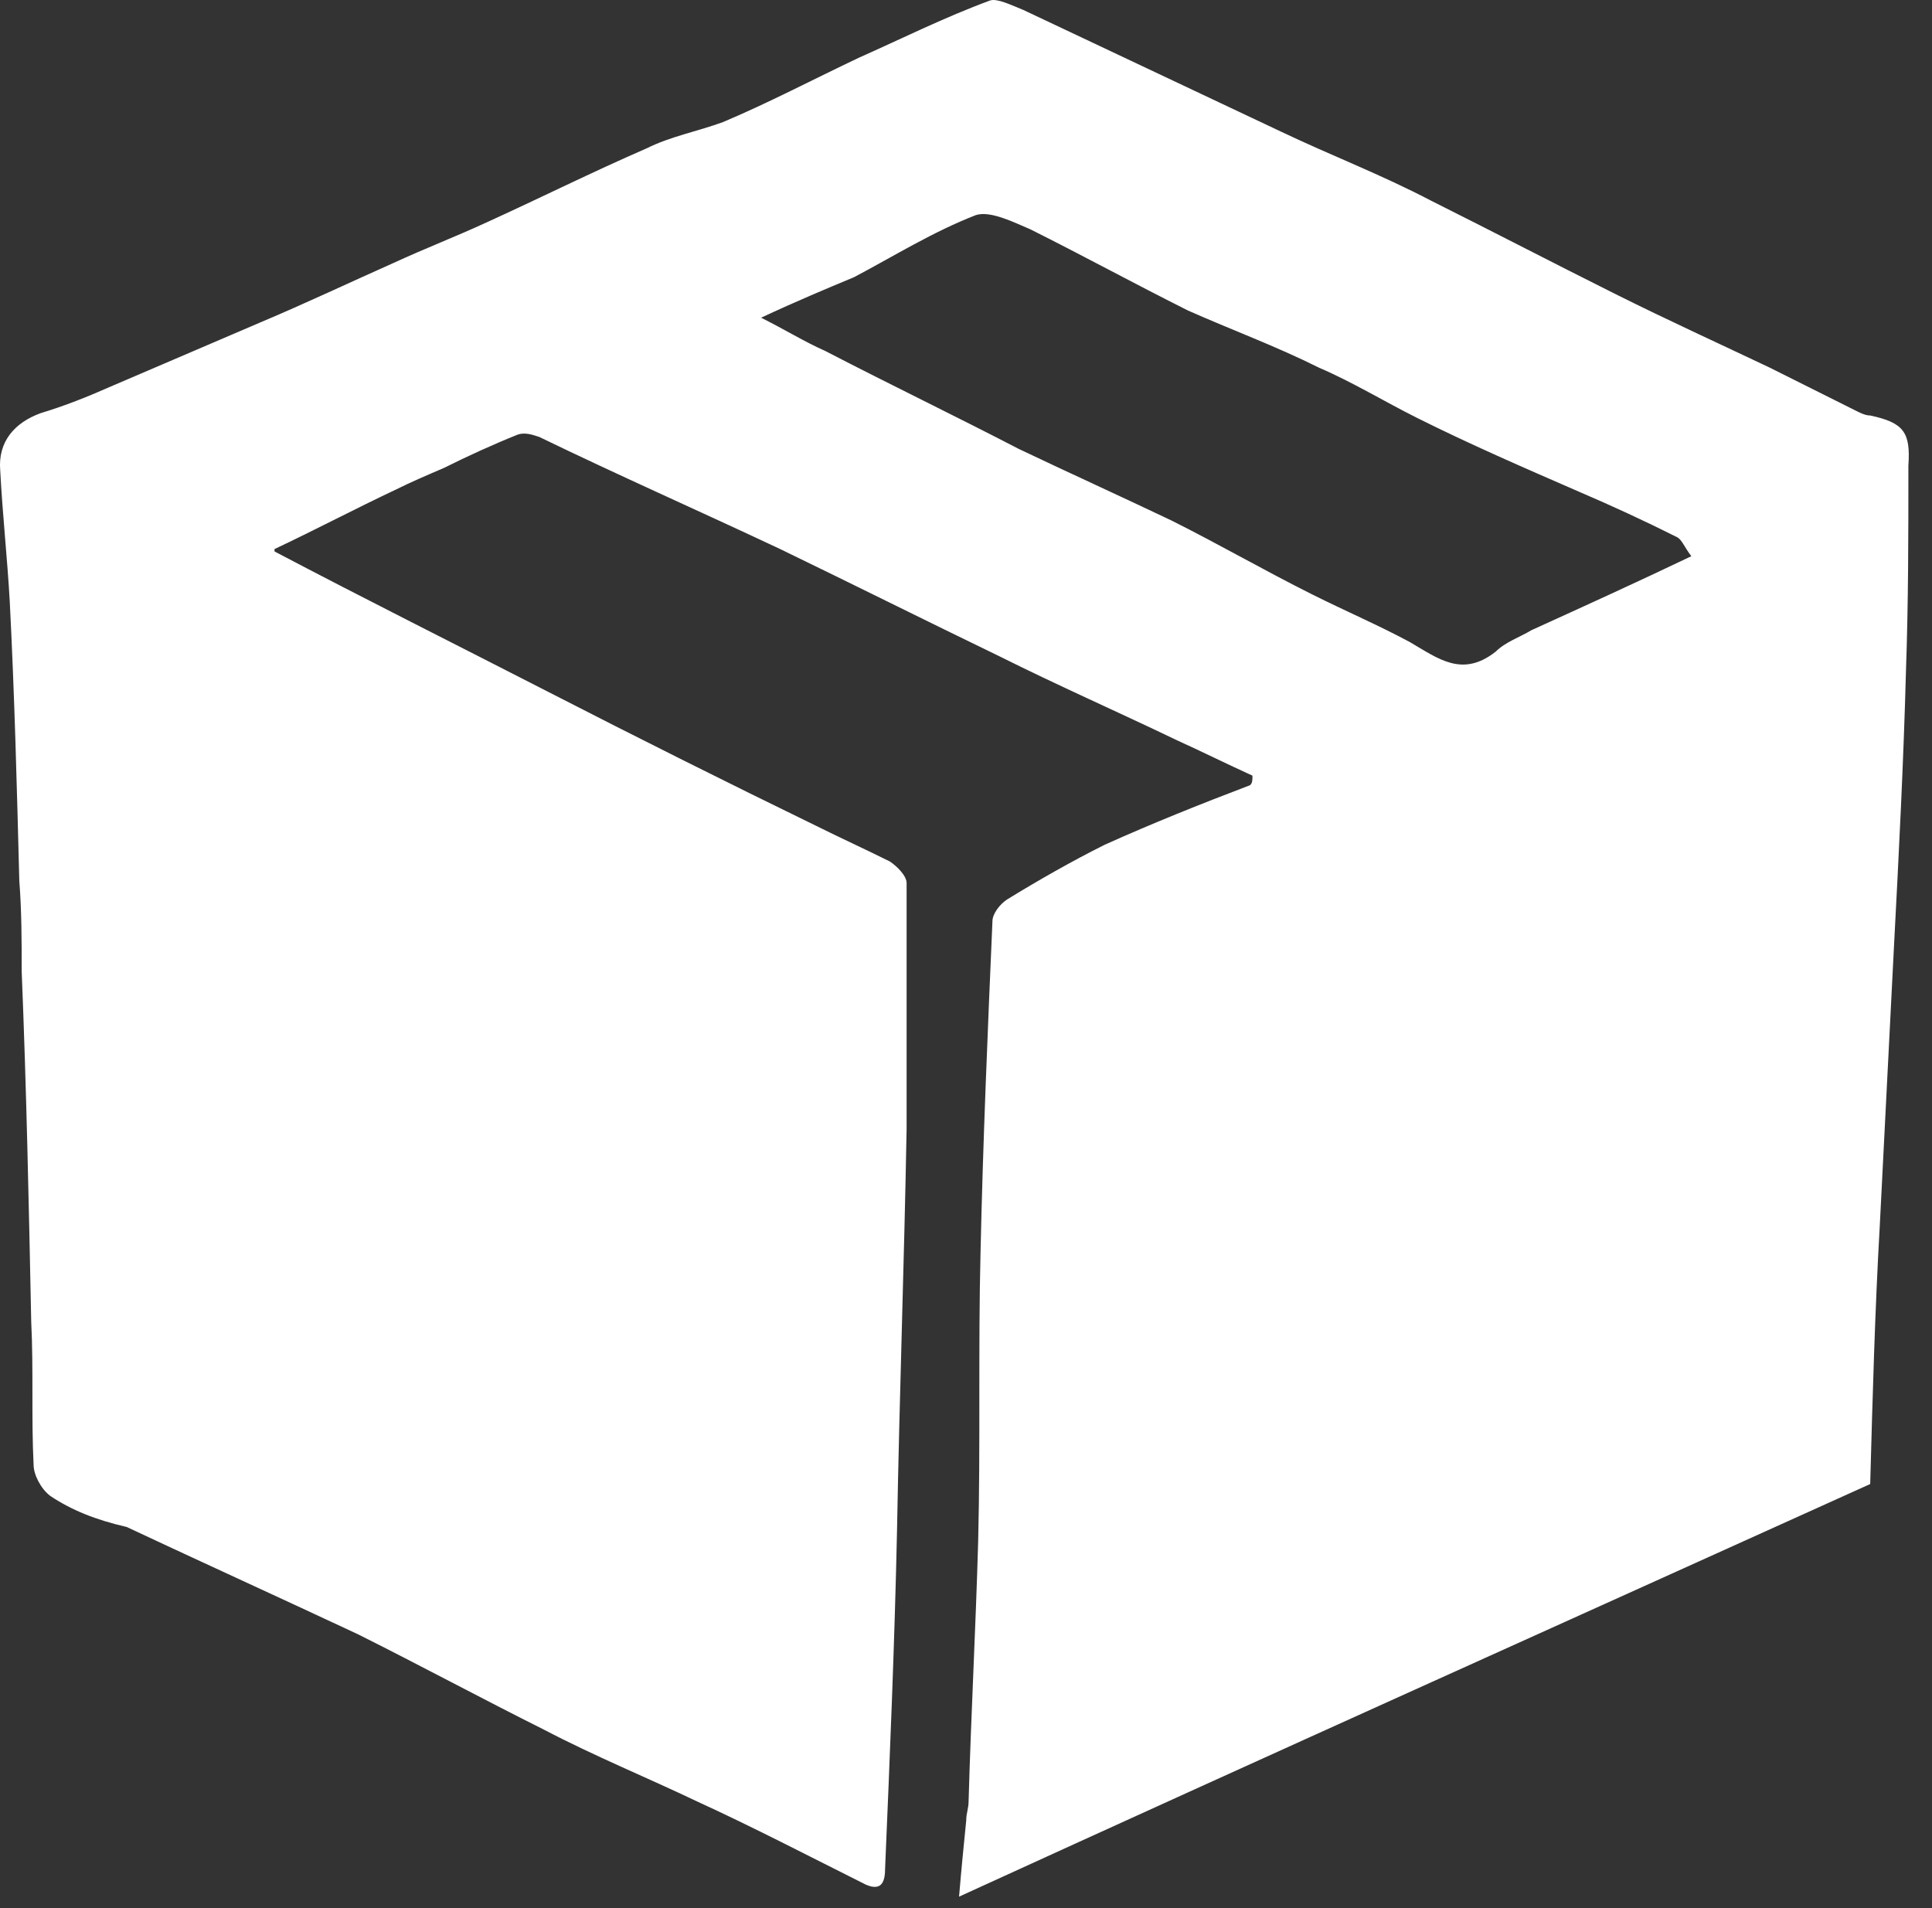 <svg width="81" height="80" viewBox="0 0 81 80" fill="none" xmlns="http://www.w3.org/2000/svg">
<rect x="0" y="0" width="81" height="80" fill="#333333" stroke="none"/>
<path d="M52.51 32.52C51.41 32.02 50.41 31.52 49.309 31.02C46.809 29.82 44.309 28.72 41.91 27.52C38.809 26.02 35.809 24.52 32.709 23.02C29.309 21.42 25.91 19.92 22.61 18.32C22.309 18.22 22.009 18.12 21.709 18.22C20.709 18.62 19.61 19.12 18.61 19.62C17.91 19.92 17.209 20.22 16.61 20.52C14.909 21.32 13.21 22.22 11.509 23.02V23.12C15.309 25.12 19.11 27.02 23.009 29.02C26.709 30.92 30.509 32.82 34.209 34.62C35.209 35.12 36.309 35.62 37.309 36.12C37.609 36.32 38.01 36.72 38.01 37.02C38.01 40.42 38.01 43.92 38.01 47.32C37.91 52.92 37.709 58.52 37.609 64.12C37.51 68.82 37.309 73.62 37.109 78.32C37.109 78.82 37.01 79.32 36.309 79.02C33.91 77.82 31.61 76.62 29.209 75.52C27.11 74.52 24.91 73.62 22.809 72.52C20.209 71.22 17.61 69.82 15.009 68.52C11.809 67.02 8.509 65.52 5.309 64.02C4.009 63.72 3.009 63.32 2.109 62.72C1.709 62.42 1.409 61.82 1.409 61.42C1.309 59.42 1.409 57.42 1.309 55.42C1.209 50.52 1.109 45.62 0.909 40.72C0.909 39.42 0.909 38.22 0.809 36.92C0.709 33.02 0.609 29.12 0.409 25.22C0.309 23.42 0.109 21.62 0.009 19.72C-0.091 18.52 0.609 17.72 1.709 17.32C2.709 17.02 3.709 16.62 4.609 16.22C6.709 15.32 8.809 14.42 10.909 13.52C12.809 12.72 14.71 11.82 16.509 11.02C17.809 10.42 19.11 9.92 20.41 9.32C22.61 8.32 24.809 7.22 27.11 6.22C28.11 5.72 29.209 5.52 30.309 5.12C32.209 4.32 34.109 3.32 36.01 2.42C37.809 1.62 39.609 0.72 41.51 0.02C41.809 -0.08 42.41 0.22 42.91 0.42C46.51 2.12 50.109 3.82 53.709 5.52C55.809 6.52 57.91 7.32 60.01 8.42C62.609 9.72 65.109 11.02 67.71 12.32C69.909 13.42 72.109 14.42 74.21 15.42C75.409 16.02 76.609 16.62 77.809 17.22C78.01 17.32 78.21 17.42 78.409 17.42C79.809 17.72 80.109 18.12 80.01 19.52C80.01 22.42 80.01 25.22 79.909 28.12C79.809 31.92 79.609 35.82 79.409 39.62C79.21 43.52 79.01 47.52 78.809 51.42C78.609 54.92 78.51 58.52 78.409 62.22C65.809 67.92 53.109 73.62 40.209 79.52C40.309 78.32 40.41 77.32 40.51 76.32C40.51 76.02 40.609 75.82 40.609 75.52C40.709 71.92 40.91 68.22 41.01 64.62C41.109 60.62 41.01 56.52 41.109 52.52C41.209 47.92 41.41 43.22 41.609 38.62C41.609 38.32 41.91 37.92 42.209 37.72C43.51 36.92 44.91 36.12 46.309 35.42C48.309 34.52 50.309 33.72 52.41 32.92C52.51 32.82 52.51 32.72 52.51 32.52ZM31.91 13.32C32.91 13.82 33.709 14.32 34.609 14.72C37.309 16.12 40.01 17.42 42.709 18.82C44.809 19.82 47.01 20.82 49.109 21.82C51.109 22.82 53.01 23.92 55.01 24.92C56.41 25.62 57.809 26.22 59.109 26.92C60.309 27.62 61.309 28.42 62.709 27.32C63.109 26.92 63.709 26.72 64.21 26.42C66.409 25.42 68.609 24.42 70.909 23.32C70.609 22.92 70.51 22.62 70.309 22.52C68.909 21.82 67.609 21.22 66.21 20.62C63.91 19.62 61.609 18.62 59.41 17.52C58.01 16.82 56.709 16.02 55.309 15.42C53.51 14.52 51.609 13.82 49.809 13.02C47.609 11.92 45.41 10.72 43.209 9.62C42.51 9.32 41.51 8.82 40.91 9.02C39.109 9.72 37.51 10.72 35.809 11.62C34.609 12.12 33.41 12.62 31.91 13.32Z" fill="white"/>
</svg>
